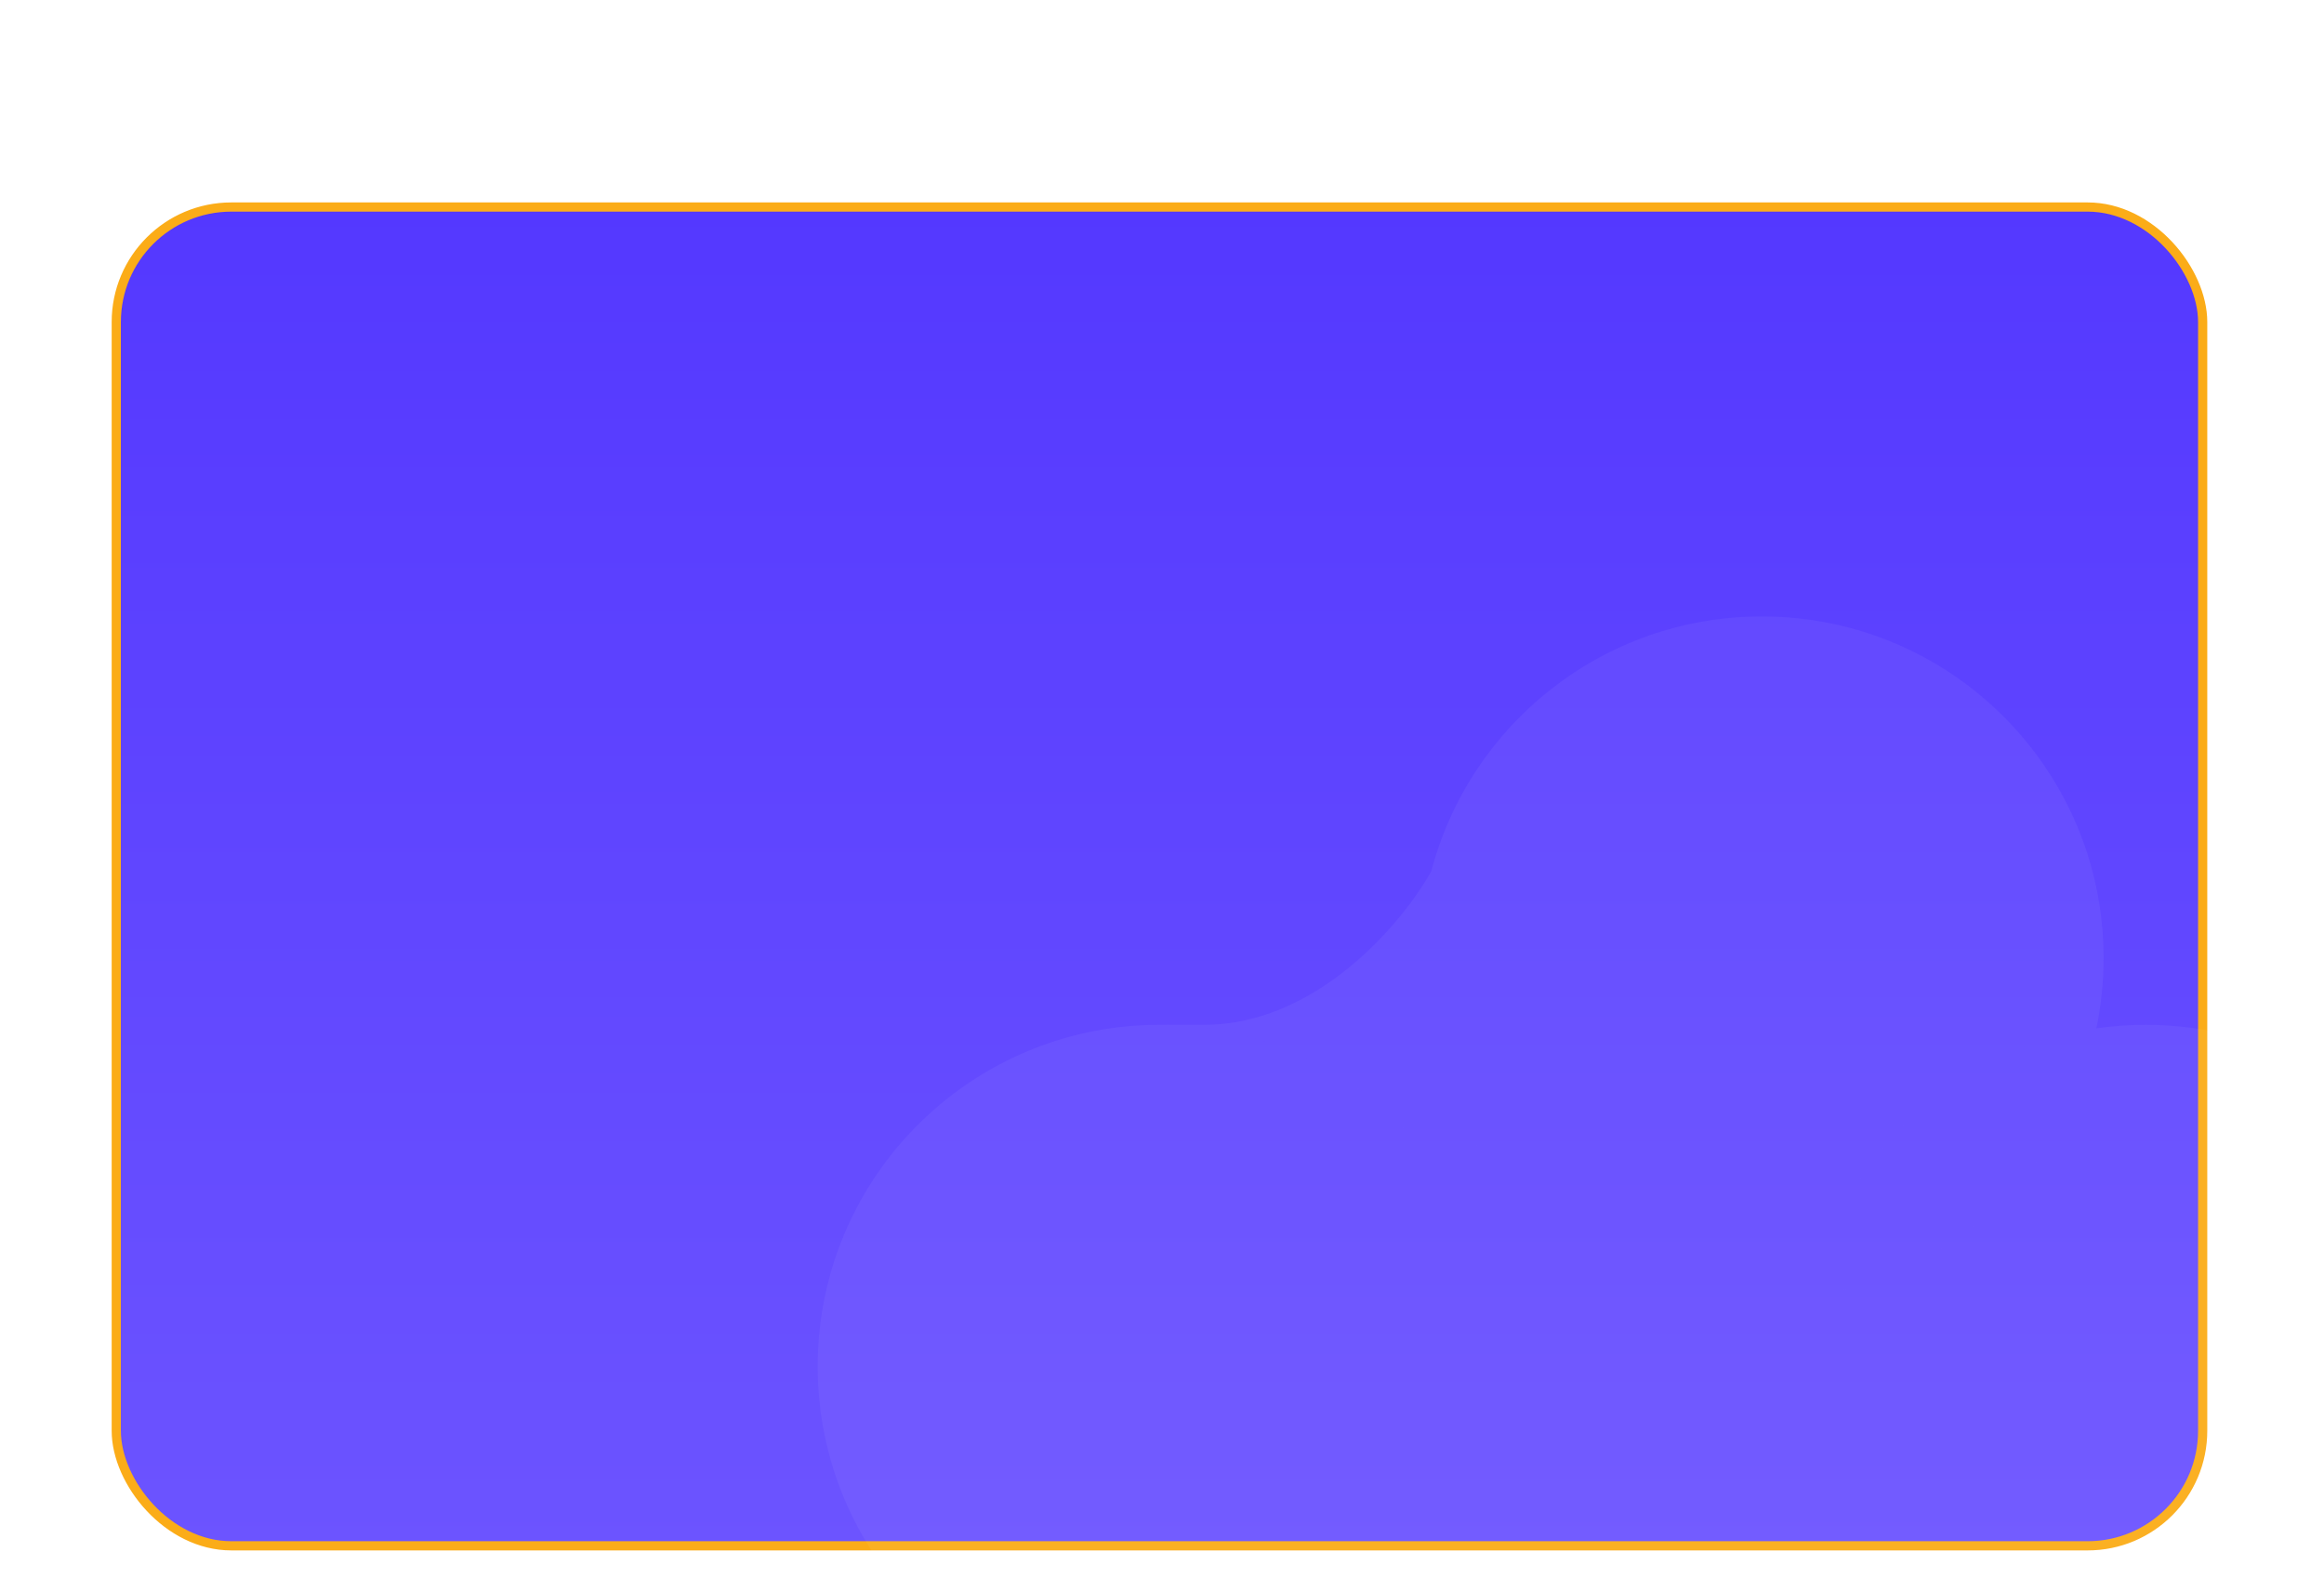 <svg width="505" height="343" viewBox="0 0 505 343" fill="none" xmlns="http://www.w3.org/2000/svg">
<g filter="url(#filter0_ddd)">
<g filter="url(#filter1_ddd)">
<rect x="25.266" y="9" width="453.37" height="291" rx="25" fill="url(#paint0_linear)" stroke="#FBAC18" stroke-width="2"/>
<mask id="mask0" mask-type="alpha" maskUnits="userSpaceOnUse" x="21" y="6" width="460" height="297">
<rect x="22" y="7" width="457.37" height="295" rx="27" fill="url(#paint1_linear)" stroke="#FFAC00" stroke-width="2"/>
</mask>
<g mask="url(#mask0)">
<path d="M326.196 261.009C326.196 302.018 292.952 335.262 251.943 335.262C210.934 335.262 177.689 302.018 177.689 261.009C177.689 239.387 186.931 219.924 201.679 206.354C214.903 194.186 232.555 186.755 251.943 186.755C292.952 186.755 326.196 220 326.196 261.009Z" fill="white" fill-opacity="0.05"/>
<path d="M326.196 261.009C326.196 302.018 292.952 335.262 251.943 335.262H466.243C425.234 335.262 391.99 302.018 391.99 261.009C391.99 255.77 392.532 250.659 393.564 245.727C390.067 246.232 386.491 246.493 382.854 246.493C346.813 246.493 316.769 220.815 310.019 186.755H261.583H251.943C292.952 186.755 326.196 220 326.196 261.009Z" fill="white" fill-opacity="0.05"/>
<path d="M310.019 186.755C309.089 182.061 308.601 177.208 308.601 172.24C308.601 165.716 309.443 159.389 311.023 153.36C304.818 164.492 286.243 186.755 261.583 186.755H310.019Z" fill="white" fill-opacity="0.05"/>
<path fill-rule="evenodd" clip-rule="evenodd" d="M466.243 335.262C507.252 335.262 540.497 302.018 540.497 261.009C540.497 220 507.252 186.755 466.243 186.755C462.606 186.755 459.031 187.017 455.534 187.522C449.204 217.776 424.462 241.264 393.564 245.727C392.532 250.659 391.99 255.77 391.99 261.009C391.99 302.018 425.234 335.262 466.243 335.262Z" fill="white" fill-opacity="0.05"/>
<path d="M455.534 187.522C449.204 217.776 424.462 241.264 393.564 245.727C399.893 215.473 424.636 191.985 455.534 187.522Z" fill="white" fill-opacity="0.05"/>
<path d="M457.108 172.24C457.108 131.231 423.863 97.987 382.854 97.987C348.369 97.987 319.375 121.495 311.023 153.36C309.443 159.389 308.601 165.716 308.601 172.24C308.601 177.208 309.089 182.061 310.019 186.755C316.769 220.815 346.813 246.493 382.854 246.493C386.491 246.493 390.067 246.232 393.564 245.727C399.893 215.473 424.636 191.985 455.534 187.522C456.565 182.59 457.108 177.479 457.108 172.24Z" fill="white" fill-opacity="0.05"/>
</g>
</g>
</g>
<defs>
<filter id="filter0_ddd" x="0.266" y="0" width="504.104" height="343" filterUnits="userSpaceOnUse" color-interpolation-filters="sRGB">
<feFlood flood-opacity="0" result="BackgroundImageFix"/>
<feColorMatrix in="SourceAlpha" type="matrix" values="0 0 0 0 0 0 0 0 0 0 0 0 0 0 0 0 0 0 127 0"/>
<feOffset/>
<feGaussianBlur stdDeviation="0.5"/>
<feColorMatrix type="matrix" values="0 0 0 0 0 0 0 0 0 0 0 0 0 0 0 0 0 0 0.04 0"/>
<feBlend mode="normal" in2="BackgroundImageFix" result="effect1_dropShadow"/>
<feColorMatrix in="SourceAlpha" type="matrix" values="0 0 0 0 0 0 0 0 0 0 0 0 0 0 0 0 0 0 127 0"/>
<feOffset dy="2"/>
<feGaussianBlur stdDeviation="3"/>
<feColorMatrix type="matrix" values="0 0 0 0 0 0 0 0 0 0 0 0 0 0 0 0 0 0 0.04 0"/>
<feBlend mode="normal" in2="effect1_dropShadow" result="effect2_dropShadow"/>
<feColorMatrix in="SourceAlpha" type="matrix" values="0 0 0 0 0 0 0 0 0 0 0 0 0 0 0 0 0 0 127 0"/>
<feOffset dy="16"/>
<feGaussianBlur stdDeviation="12"/>
<feColorMatrix type="matrix" values="0 0 0 0 0 0 0 0 0 0 0 0 0 0 0 0 0 0 0.06 0"/>
<feBlend mode="normal" in2="effect2_dropShadow" result="effect3_dropShadow"/>
<feBlend mode="normal" in="SourceGraphic" in2="effect3_dropShadow" result="shape"/>
</filter>
<filter id="filter1_ddd" x="0.266" y="0" width="504.104" height="343" filterUnits="userSpaceOnUse" color-interpolation-filters="sRGB">
<feFlood flood-opacity="0" result="BackgroundImageFix"/>
<feColorMatrix in="SourceAlpha" type="matrix" values="0 0 0 0 0 0 0 0 0 0 0 0 0 0 0 0 0 0 127 0"/>
<feOffset/>
<feGaussianBlur stdDeviation="0.5"/>
<feColorMatrix type="matrix" values="0 0 0 0 0 0 0 0 0 0 0 0 0 0 0 0 0 0 0.04 0"/>
<feBlend mode="normal" in2="BackgroundImageFix" result="effect1_dropShadow"/>
<feColorMatrix in="SourceAlpha" type="matrix" values="0 0 0 0 0 0 0 0 0 0 0 0 0 0 0 0 0 0 127 0"/>
<feOffset dy="2"/>
<feGaussianBlur stdDeviation="3"/>
<feColorMatrix type="matrix" values="0 0 0 0 0 0 0 0 0 0 0 0 0 0 0 0 0 0 0.04 0"/>
<feBlend mode="normal" in2="effect1_dropShadow" result="effect2_dropShadow"/>
<feColorMatrix in="SourceAlpha" type="matrix" values="0 0 0 0 0 0 0 0 0 0 0 0 0 0 0 0 0 0 127 0"/>
<feOffset dy="16"/>
<feGaussianBlur stdDeviation="12"/>
<feColorMatrix type="matrix" values="0 0 0 0 0 0 0 0 0 0 0 0 0 0 0 0 0 0 0.06 0"/>
<feBlend mode="normal" in2="effect2_dropShadow" result="effect3_dropShadow"/>
<feBlend mode="normal" in="SourceGraphic" in2="effect3_dropShadow" result="shape"/>
</filter>
<linearGradient id="paint0_linear" x1="251.951" y1="8" x2="251.951" y2="301" gradientUnits="userSpaceOnUse">
<stop stop-color="#5438FF"/>
<stop offset="1" stop-color="#6C54FF"/>
</linearGradient>
<linearGradient id="paint1_linear" x1="250.685" y1="8" x2="250.685" y2="301" gradientUnits="userSpaceOnUse">
<stop stop-color="#197BBD"/>
<stop offset="1" stop-color="#3391D0"/>
</linearGradient>
</defs>
</svg>
